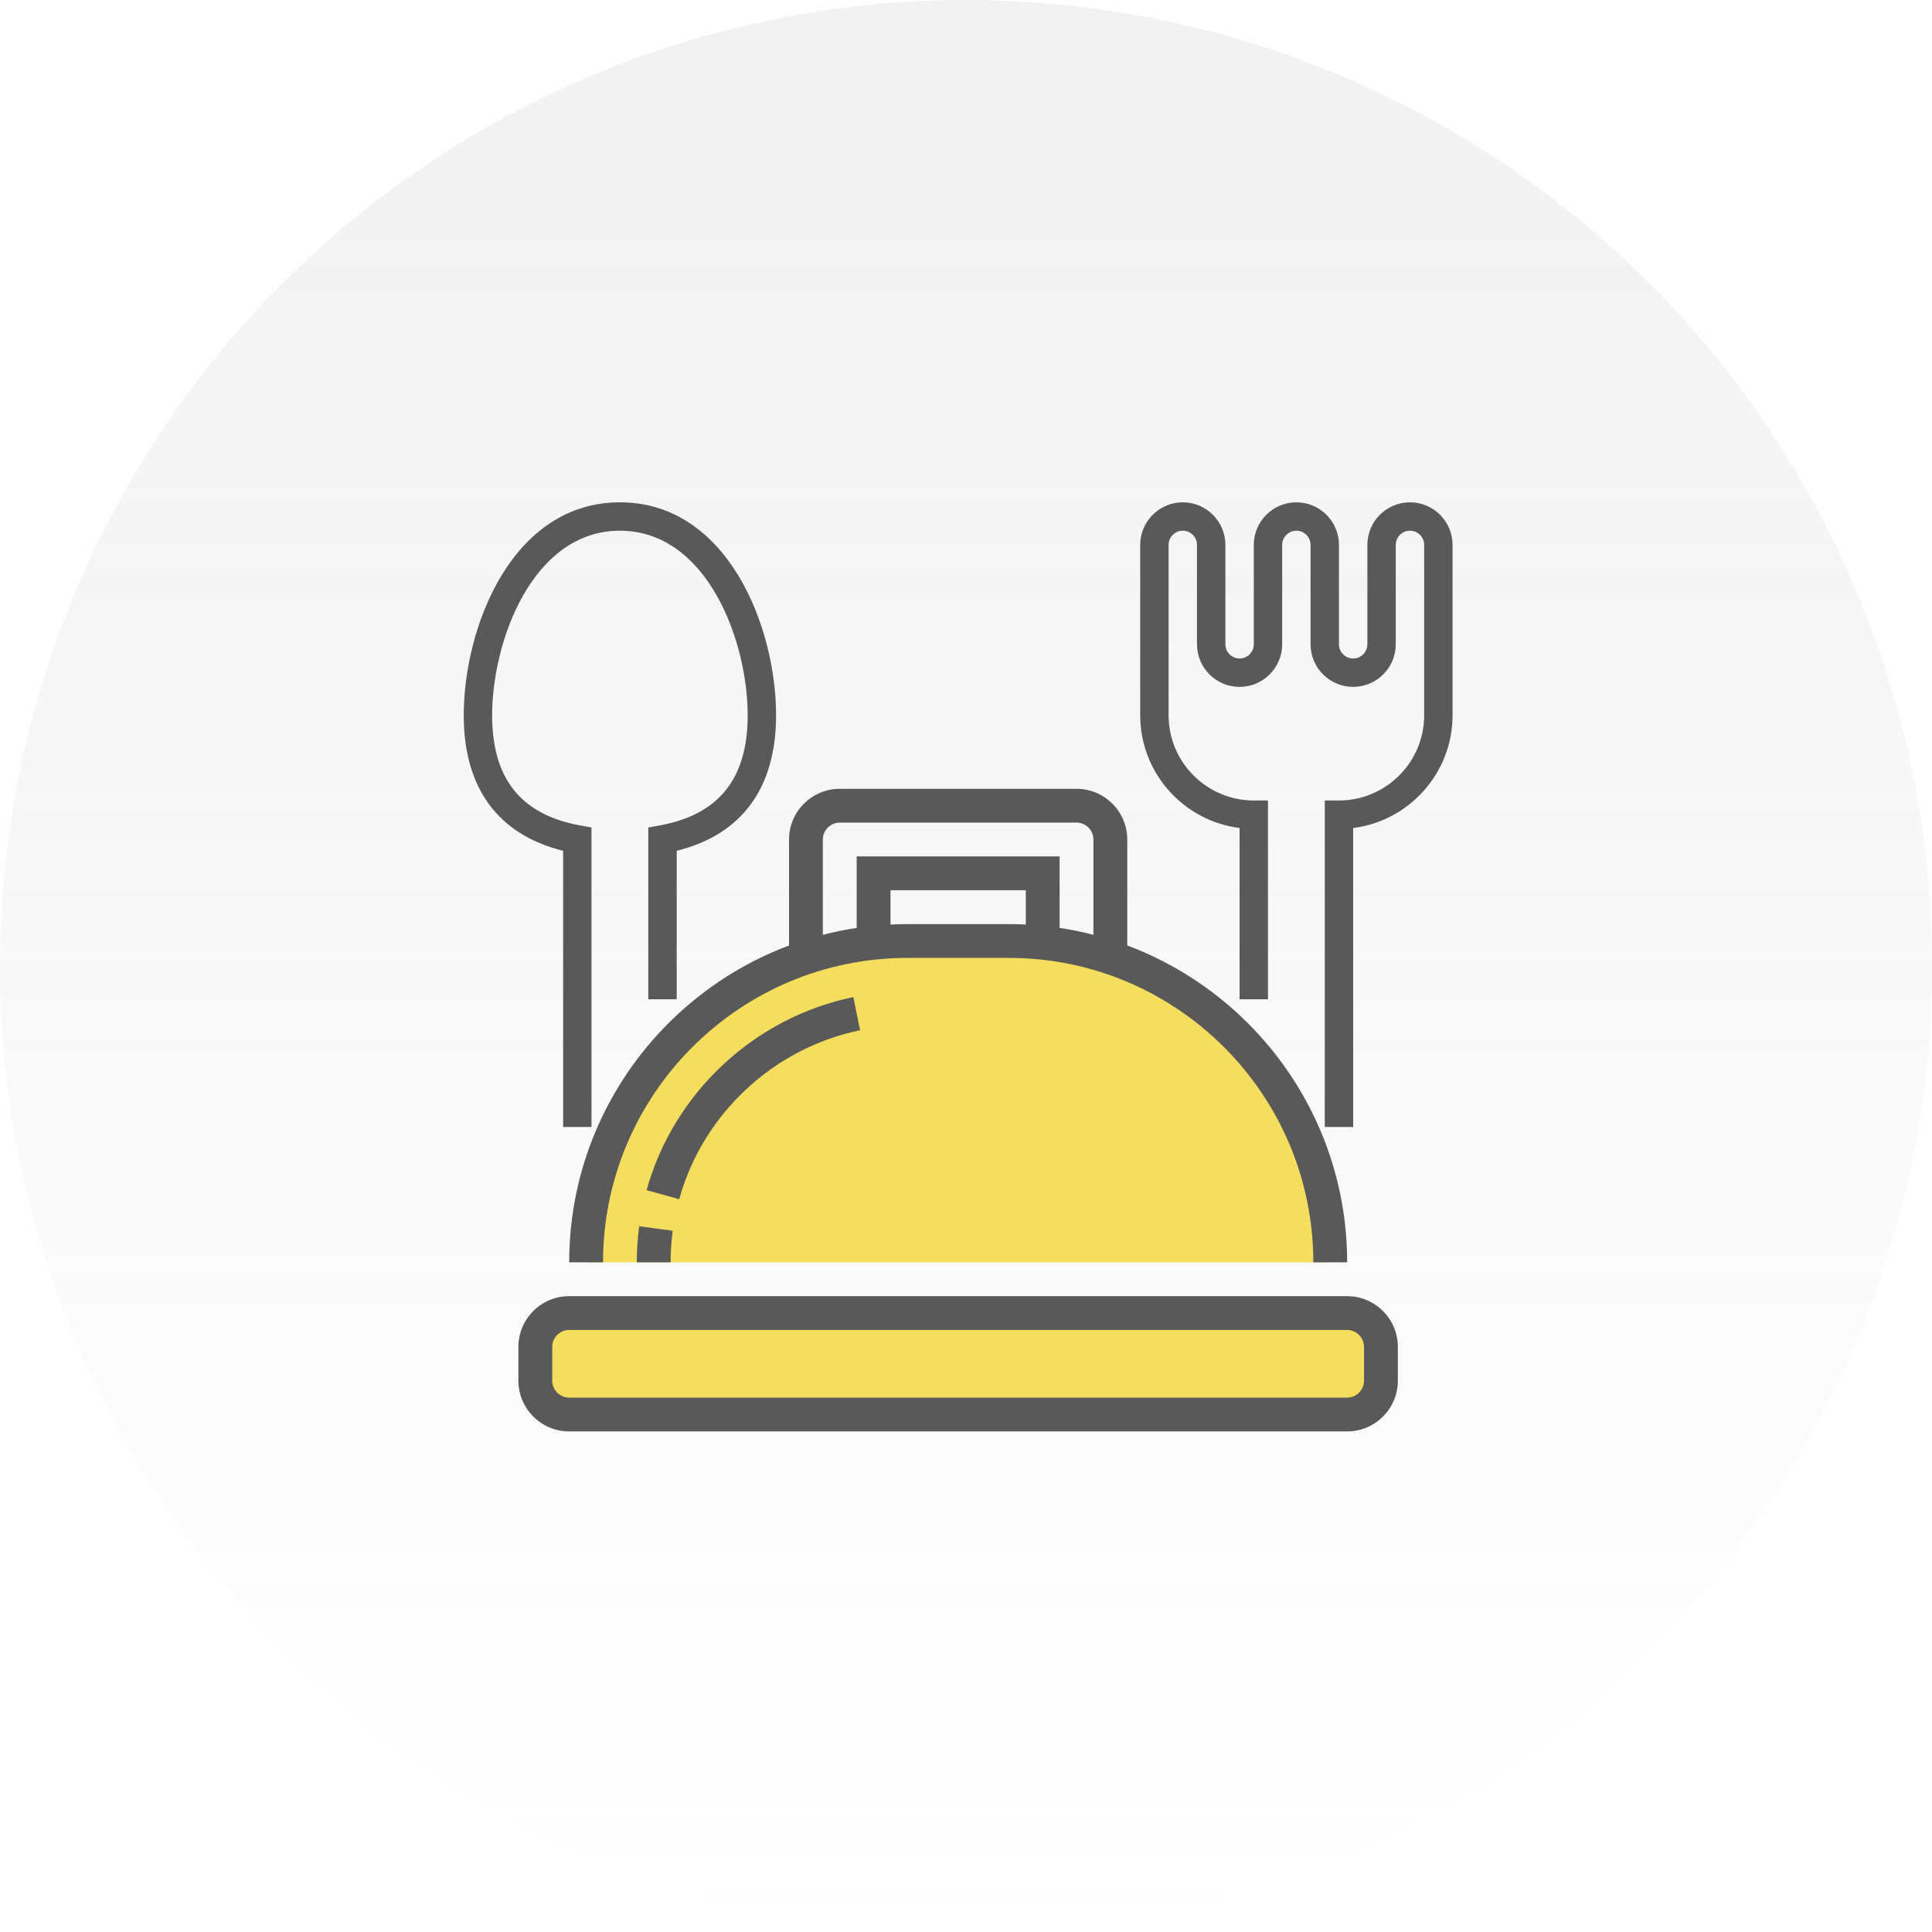 <svg width="70" height="70" viewBox="0 0 70 70" fill="none" xmlns="http://www.w3.org/2000/svg">
<circle opacity="0.15" cx="35" cy="35" r="35" fill="url(#paint0_linear_2865_1962)"/>
<path d="M49.028 40.834H47.999V29.003H48.513C50.215 29.003 51.6 27.618 51.6 25.916V19.743C51.6 19.459 51.369 19.229 51.085 19.229C50.801 19.229 50.571 19.459 50.571 19.743V23.344C50.571 24.195 49.879 24.887 49.028 24.887C48.177 24.887 47.484 24.195 47.484 23.344V19.743C47.484 19.459 47.254 19.229 46.97 19.229C46.686 19.229 46.456 19.459 46.456 19.743V23.344C46.456 24.195 45.763 24.887 44.912 24.887C44.062 24.887 43.369 24.195 43.369 23.344V19.743C43.369 19.459 43.139 19.229 42.855 19.229C42.571 19.229 42.34 19.459 42.34 19.743V25.916C42.34 27.618 43.725 29.003 45.427 29.003H45.941V36.205H44.912V30C42.886 29.745 41.312 28.011 41.312 25.916V19.743C41.312 18.892 42.004 18.2 42.855 18.2C43.706 18.2 44.398 18.892 44.398 19.743V23.344C44.398 23.628 44.629 23.859 44.912 23.859C45.196 23.859 45.427 23.628 45.427 23.344V19.743C45.427 18.892 46.119 18.2 46.97 18.2C47.821 18.2 48.513 18.892 48.513 19.743V23.344C48.513 23.628 48.744 23.859 49.028 23.859C49.312 23.859 49.542 23.628 49.542 23.344V19.743C49.542 18.892 50.234 18.2 51.085 18.2C51.936 18.2 52.629 18.892 52.629 19.743V25.916C52.629 28.011 51.054 29.745 49.028 30V40.834Z" fill="#595959"/>
<path d="M48.81 47.575H20.623C19.947 47.575 19.398 48.124 19.398 48.801V50.026C19.398 50.703 19.947 51.252 20.623 51.252H48.81C49.486 51.252 50.035 50.703 50.035 50.026V48.801C50.035 48.124 49.486 47.575 48.81 47.575Z" fill="#F5DE5D"/>
<path d="M36.554 34.095H32.878C26.448 34.095 21.235 39.307 21.235 45.737H48.197C48.197 39.307 42.984 34.095 36.554 34.095Z" fill="#F5DE5D"/>
<path d="M20.622 48.187C20.283 48.187 20.009 48.462 20.009 48.8V50.025C20.009 50.364 20.283 50.638 20.622 50.638H48.808C49.147 50.638 49.421 50.364 49.421 50.025V48.8C49.421 48.462 49.147 48.187 48.808 48.187H20.622ZM48.808 51.864H20.622C19.608 51.864 18.783 51.039 18.783 50.025V48.8C18.783 47.786 19.608 46.962 20.622 46.962H48.808C49.822 46.962 50.647 47.786 50.647 48.8V50.025C50.647 51.039 49.822 51.864 48.808 51.864Z" fill="#595959"/>
<path d="M48.81 45.737H47.584C47.584 39.655 42.636 34.707 36.555 34.707H32.878C26.797 34.707 21.849 39.655 21.849 45.737H20.623C20.623 38.98 26.121 33.482 32.878 33.482H36.555C43.312 33.482 48.81 38.98 48.81 45.737Z" fill="#595959"/>
<path d="M40.843 34.707H39.617V30.418C39.617 30.08 39.343 29.805 39.005 29.805H30.426C30.088 29.805 29.813 30.08 29.813 30.418V34.707H28.588V30.418C28.588 29.404 29.413 28.58 30.426 28.58H39.005C40.018 28.58 40.843 29.404 40.843 30.418V34.707Z" fill="#595959"/>
<path d="M38.392 34.093H37.167V32.255H32.265V34.093H31.039V31.029H38.392V34.093Z" fill="#595959"/>
<path d="M24.298 45.737H23.072C23.072 45.3 23.101 44.861 23.159 44.43L24.373 44.592C24.323 44.969 24.298 45.354 24.298 45.737" fill="#595959"/>
<path d="M24.609 43.449L23.428 43.122C24.4 39.6 27.341 36.855 30.919 36.128L31.163 37.329C28.033 37.965 25.46 40.367 24.609 43.449Z" fill="#595959"/>
<path d="M21.431 40.834H20.403V30.826C18.044 30.241 16.802 28.552 16.802 25.916C16.802 22.712 18.557 18.2 22.46 18.2C26.363 18.2 28.119 22.712 28.119 25.916C28.119 28.552 26.877 30.241 24.518 30.826V36.205H23.489V29.982L23.91 29.905C26.05 29.512 27.09 28.207 27.09 25.916C27.09 23.219 25.619 19.229 22.46 19.229C19.302 19.229 17.831 23.219 17.831 25.916C17.831 28.207 18.87 29.512 21.01 29.905L21.431 29.982V40.834Z" fill="#595959"/>
<defs>
<linearGradient id="paint0_linear_2865_1962" x1="35" y1="0" x2="35" y2="70" gradientUnits="userSpaceOnUse">
<stop stop-color="#A6A6A6"/>
<stop offset="1" stop-color="#A6A6A6" stop-opacity="0"/>
</linearGradient>
</defs>
</svg>

